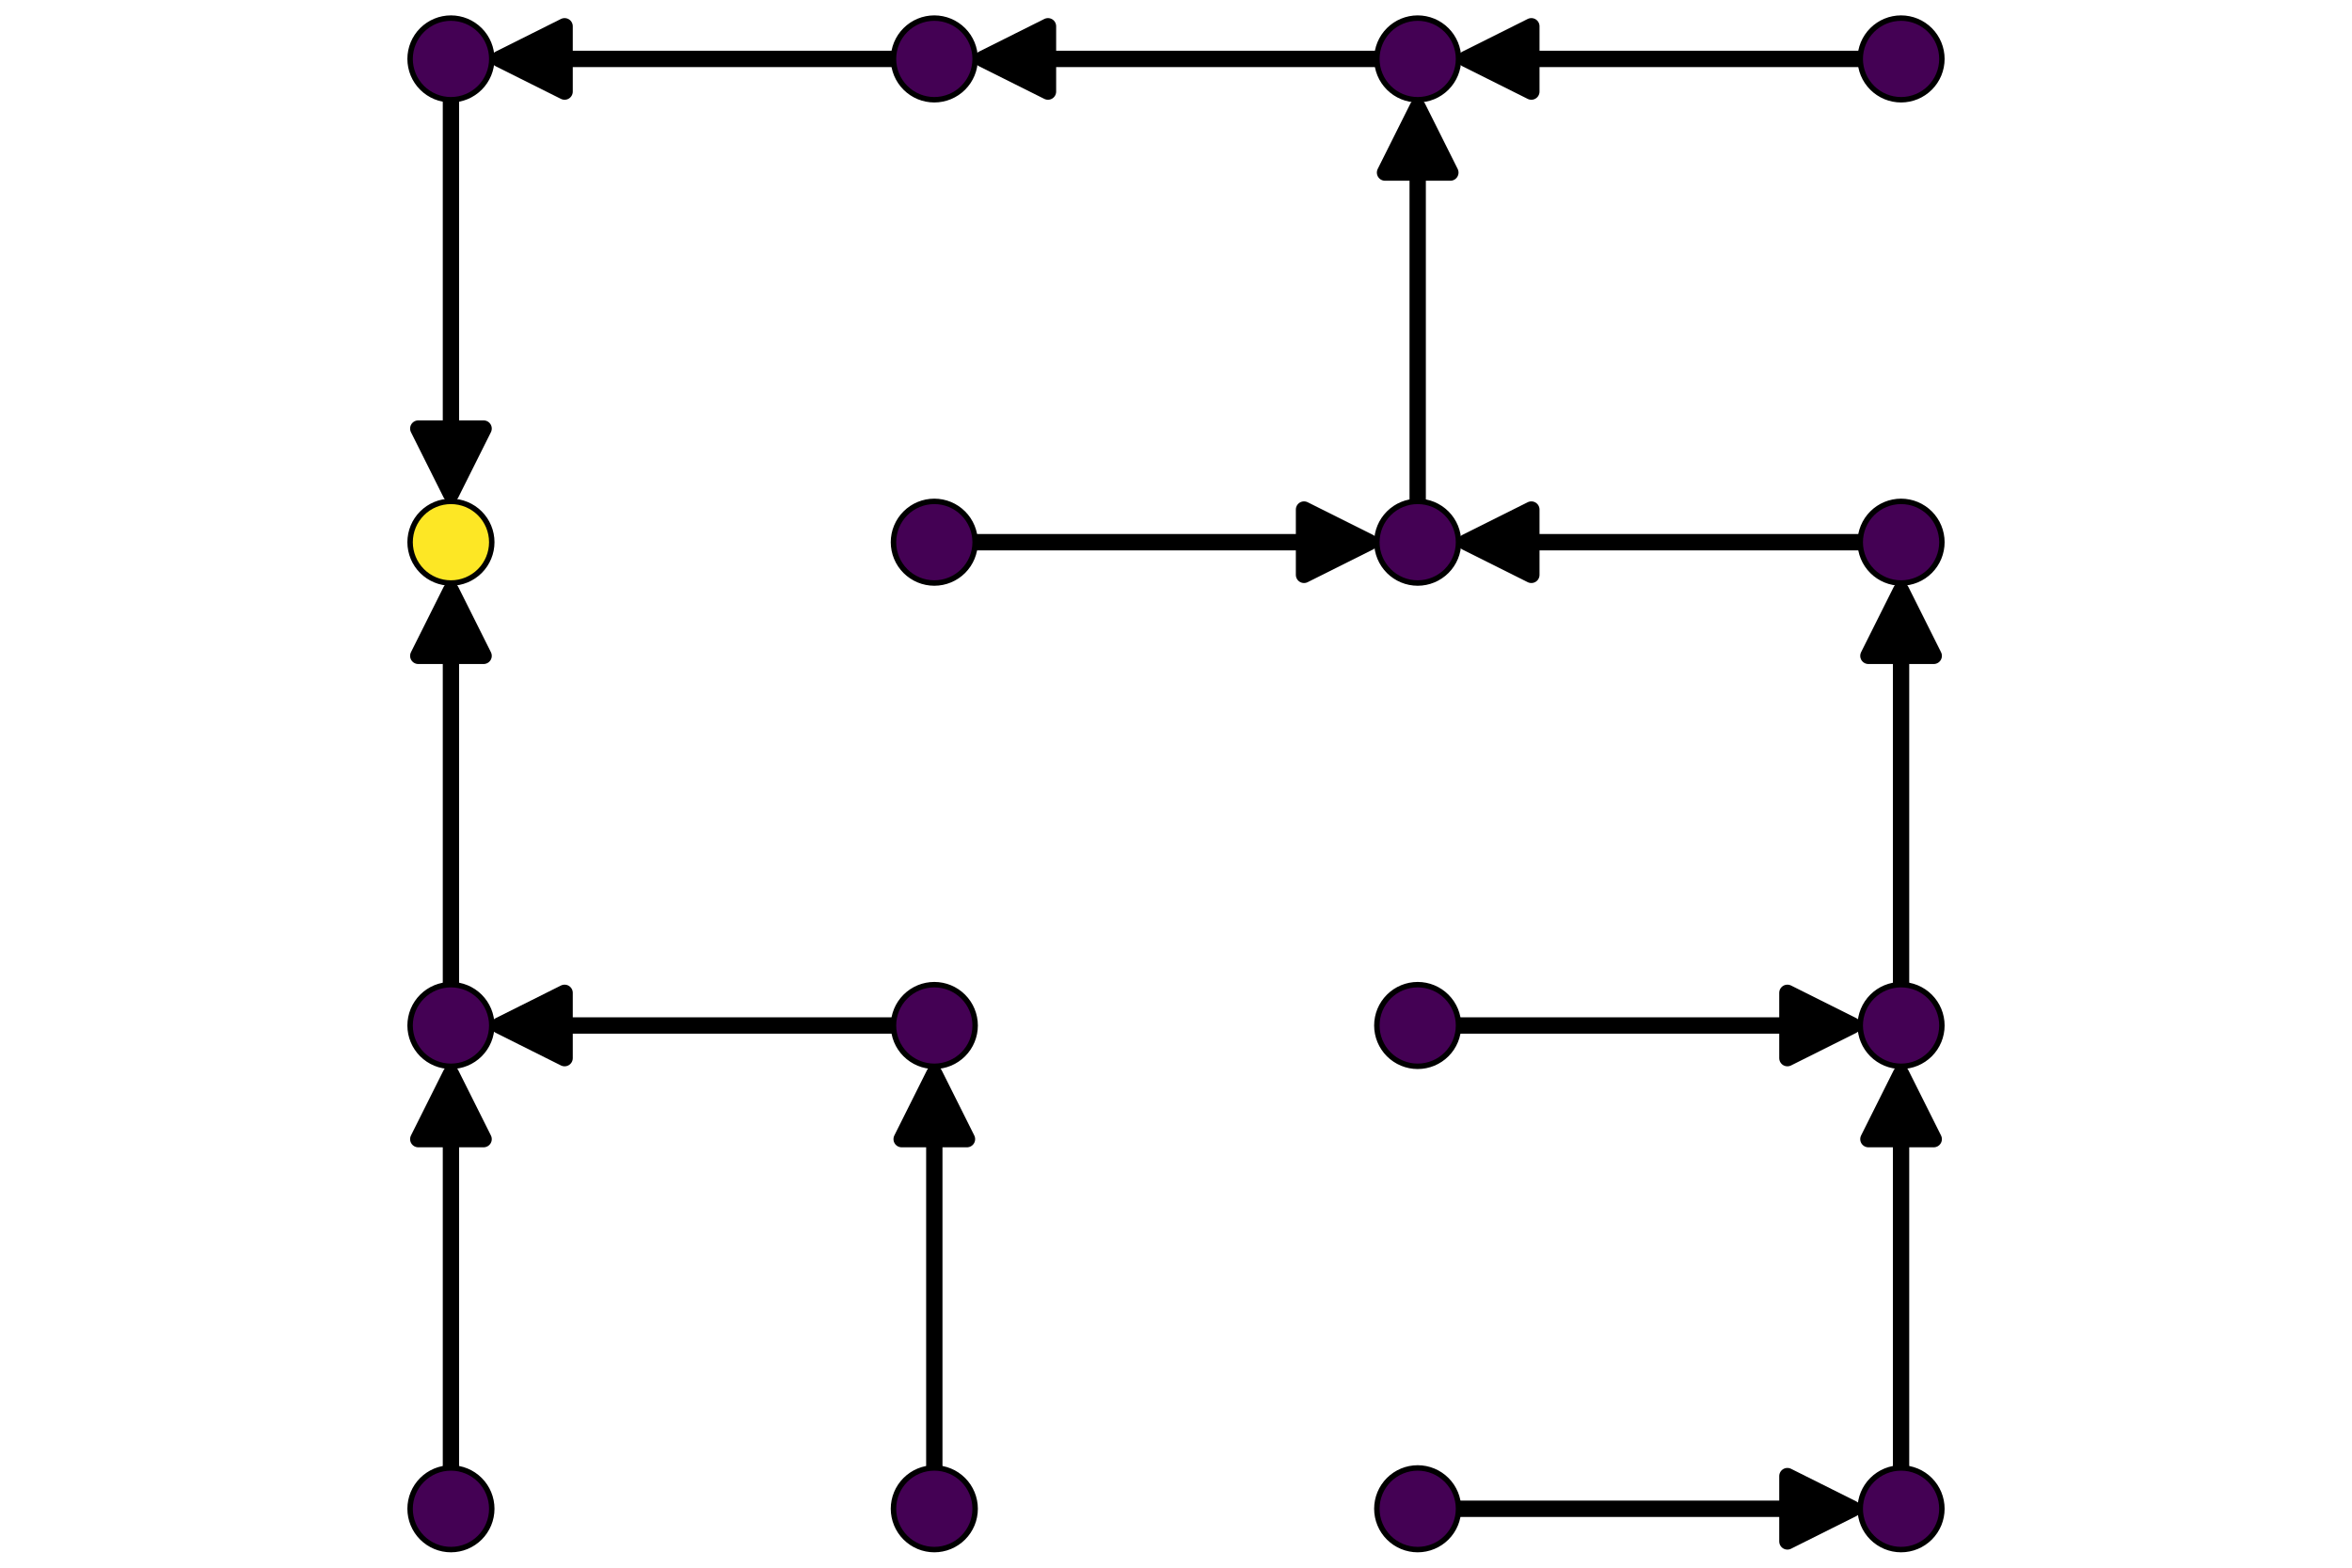 <?xml version="1.0" encoding="utf-8" standalone="no"?>
<!DOCTYPE svg PUBLIC "-//W3C//DTD SVG 1.1//EN"
  "http://www.w3.org/Graphics/SVG/1.1/DTD/svg11.dtd">
<svg xmlns:xlink="http://www.w3.org/1999/xlink" width="432pt" height="288pt" viewBox="0 0 432 288" xmlns="http://www.w3.org/2000/svg" version="1.1">
 <defs>
  <style type="text/css">*{stroke-linejoin: round; stroke-linecap: butt}</style>
 </defs>
 <g id="figure_1">
  <g id="patch_1">
   <path d="M 0 288 
L 432 288 
L 432 0 
L 0 0 
z
" style="fill: #ffffff"/>
  </g>
  <g id="axes_1">
   <g id="patch_2">
    <path d="M 74.835 285.165 
L 357.165 285.165 
L 357.165 2.835 
L 74.835 2.835 
z
" style="fill: #ffffff"/>
   </g>
   <g id="line2d_1">
    <path d="M 82.825 277.175 
L 82.825 197.27 
" clip-path="url(#p335b2f949e)" style="fill: none; stroke: #000000; stroke-width: 3"/>
   </g>
   <g id="matplotlib.axis_1">
    <g id="xtick_1"/>
    <g id="xtick_2"/>
    <g id="xtick_3"/>
    <g id="xtick_4"/>
    <g id="xtick_5"/>
    <g id="xtick_6"/>
    <g id="xtick_7"/>
   </g>
   <g id="matplotlib.axis_2">
    <g id="ytick_1"/>
    <g id="ytick_2"/>
    <g id="ytick_3"/>
    <g id="ytick_4"/>
    <g id="ytick_5"/>
    <g id="ytick_6"/>
    <g id="ytick_7"/>
   </g>
   <g id="line2d_2">
    <path d="M 171.608 277.175 
L 171.608 197.27 
" clip-path="url(#p335b2f949e)" style="fill: none; stroke: #000000; stroke-width: 3"/>
   </g>
   <g id="line2d_3">
    <path d="M 260.392 277.175 
L 340.297 277.175 
" clip-path="url(#p335b2f949e)" style="fill: none; stroke: #000000; stroke-width: 3"/>
   </g>
   <g id="line2d_4">
    <path d="M 349.175 277.175 
L 349.175 197.27 
" clip-path="url(#p335b2f949e)" style="fill: none; stroke: #000000; stroke-width: 3"/>
   </g>
   <g id="line2d_5">
    <path d="M 82.825 188.392 
L 82.825 108.487 
" clip-path="url(#p335b2f949e)" style="fill: none; stroke: #000000; stroke-width: 3"/>
   </g>
   <g id="line2d_6">
    <path d="M 171.608 188.392 
L 91.703 188.392 
" clip-path="url(#p335b2f949e)" style="fill: none; stroke: #000000; stroke-width: 3"/>
   </g>
   <g id="line2d_7">
    <path d="M 260.392 188.392 
L 340.297 188.392 
" clip-path="url(#p335b2f949e)" style="fill: none; stroke: #000000; stroke-width: 3"/>
   </g>
   <g id="line2d_8">
    <path d="M 349.175 188.392 
L 349.175 108.487 
" clip-path="url(#p335b2f949e)" style="fill: none; stroke: #000000; stroke-width: 3"/>
   </g>
   <g id="line2d_9">
    <path d="M 171.608 99.608 
L 251.513 99.608 
" clip-path="url(#p335b2f949e)" style="fill: none; stroke: #000000; stroke-width: 3"/>
   </g>
   <g id="line2d_10">
    <path d="M 260.392 99.608 
L 260.392 19.703 
" clip-path="url(#p335b2f949e)" style="fill: none; stroke: #000000; stroke-width: 3"/>
   </g>
   <g id="line2d_11">
    <path d="M 349.175 99.608 
L 269.27 99.608 
" clip-path="url(#p335b2f949e)" style="fill: none; stroke: #000000; stroke-width: 3"/>
   </g>
   <g id="line2d_12">
    <path d="M 82.825 10.825 
L 82.825 90.73 
" clip-path="url(#p335b2f949e)" style="fill: none; stroke: #000000; stroke-width: 3"/>
   </g>
   <g id="line2d_13">
    <path d="M 171.608 10.825 
L 91.703 10.825 
" clip-path="url(#p335b2f949e)" style="fill: none; stroke: #000000; stroke-width: 3"/>
   </g>
   <g id="line2d_14">
    <path d="M 260.392 10.825 
L 180.487 10.825 
" clip-path="url(#p335b2f949e)" style="fill: none; stroke: #000000; stroke-width: 3"/>
   </g>
   <g id="line2d_15">
    <path d="M 349.175 10.825 
L 269.27 10.825 
" clip-path="url(#p335b2f949e)" style="fill: none; stroke: #000000; stroke-width: 3"/>
   </g>
   <g id="PathCollection_1">
    <defs>
     <path id="m5c57867e9f" d="M 0 7.5 
C 1.989 7.5 3.897 6.71 5.303 5.303 
C 6.71 3.897 7.5 1.989 7.5 0 
C 7.5 -1.989 6.71 -3.897 5.303 -5.303 
C 3.897 -6.71 1.989 -7.5 0 -7.5 
C -1.989 -7.5 -3.897 -6.71 -5.303 -5.303 
C -6.71 -3.897 -7.5 -1.989 -7.5 0 
C -7.5 1.989 -6.71 3.897 -5.303 5.303 
C -3.897 6.71 -1.989 7.5 0 7.5 
z
" style="stroke: #000000"/>
    </defs>
    <g clip-path="url(#p335b2f949e)">
     <use xlink:href="#m5c57867e9f" x="82.825" y="277.175" style="fill: #440154; stroke: #000000"/>
    </g>
   </g>
   <g id="PathCollection_2">
    <g clip-path="url(#p335b2f949e)">
     <use xlink:href="#m5c57867e9f" x="171.608" y="277.175" style="fill: #440154; stroke: #000000"/>
    </g>
   </g>
   <g id="PathCollection_3">
    <g clip-path="url(#p335b2f949e)">
     <use xlink:href="#m5c57867e9f" x="260.392" y="277.175" style="fill: #440154; stroke: #000000"/>
    </g>
   </g>
   <g id="PathCollection_4">
    <g clip-path="url(#p335b2f949e)">
     <use xlink:href="#m5c57867e9f" x="349.175" y="277.175" style="fill: #440154; stroke: #000000"/>
    </g>
   </g>
   <g id="PathCollection_5">
    <g clip-path="url(#p335b2f949e)">
     <use xlink:href="#m5c57867e9f" x="82.825" y="188.392" style="fill: #440154; stroke: #000000"/>
    </g>
   </g>
   <g id="PathCollection_6">
    <g clip-path="url(#p335b2f949e)">
     <use xlink:href="#m5c57867e9f" x="171.608" y="188.392" style="fill: #440154; stroke: #000000"/>
    </g>
   </g>
   <g id="PathCollection_7">
    <g clip-path="url(#p335b2f949e)">
     <use xlink:href="#m5c57867e9f" x="260.392" y="188.392" style="fill: #440154; stroke: #000000"/>
    </g>
   </g>
   <g id="PathCollection_8">
    <g clip-path="url(#p335b2f949e)">
     <use xlink:href="#m5c57867e9f" x="349.175" y="188.392" style="fill: #440154; stroke: #000000"/>
    </g>
   </g>
   <g id="PathCollection_9">
    <defs>
     <path id="mc4064c5079" d="M 0 7.5 
C 1.989 7.5 3.897 6.71 5.303 5.303 
C 6.71 3.897 7.5 1.989 7.5 0 
C 7.5 -1.989 6.71 -3.897 5.303 -5.303 
C 3.897 -6.71 1.989 -7.5 0 -7.5 
C -1.989 -7.5 -3.897 -6.71 -5.303 -5.303 
C -6.71 -3.897 -7.5 -1.989 -7.5 0 
C -7.5 1.989 -6.71 3.897 -5.303 5.303 
C -3.897 6.71 -1.989 7.5 0 7.5 
z
" style="stroke: #000000"/>
    </defs>
    <g clip-path="url(#p335b2f949e)">
     <use xlink:href="#mc4064c5079" x="82.825" y="99.608" style="fill: #fde725; stroke: #000000"/>
    </g>
   </g>
   <g id="PathCollection_10">
    <g clip-path="url(#p335b2f949e)">
     <use xlink:href="#m5c57867e9f" x="171.608" y="99.608" style="fill: #440154; stroke: #000000"/>
    </g>
   </g>
   <g id="PathCollection_11">
    <g clip-path="url(#p335b2f949e)">
     <use xlink:href="#m5c57867e9f" x="260.392" y="99.608" style="fill: #440154; stroke: #000000"/>
    </g>
   </g>
   <g id="PathCollection_12">
    <g clip-path="url(#p335b2f949e)">
     <use xlink:href="#m5c57867e9f" x="349.175" y="99.608" style="fill: #440154; stroke: #000000"/>
    </g>
   </g>
   <g id="PathCollection_13">
    <g clip-path="url(#p335b2f949e)">
     <use xlink:href="#m5c57867e9f" x="82.825" y="10.825" style="fill: #440154; stroke: #000000"/>
    </g>
   </g>
   <g id="PathCollection_14">
    <g clip-path="url(#p335b2f949e)">
     <use xlink:href="#m5c57867e9f" x="171.608" y="10.825" style="fill: #440154; stroke: #000000"/>
    </g>
   </g>
   <g id="PathCollection_15">
    <g clip-path="url(#p335b2f949e)">
     <use xlink:href="#m5c57867e9f" x="260.392" y="10.825" style="fill: #440154; stroke: #000000"/>
    </g>
   </g>
   <g id="PathCollection_16">
    <g clip-path="url(#p335b2f949e)">
     <use xlink:href="#m5c57867e9f" x="349.175" y="10.825" style="fill: #440154; stroke: #000000"/>
    </g>
   </g>
   <g id="patch_3">
    <path d="M 76.825 209.27 
Q 79.825 203.27 82.825 197.27 
Q 85.825 203.27 88.825 209.27 
z
" style="stroke: #000000; stroke-width: 3; stroke-linecap: round"/>
   </g>
   <g id="patch_4">
    <path d="M 165.608 209.27 
Q 168.608 203.27 171.608 197.27 
Q 174.608 203.27 177.608 209.27 
z
" style="stroke: #000000; stroke-width: 3; stroke-linecap: round"/>
   </g>
   <g id="patch_5">
    <path d="M 328.297 271.175 
Q 334.297 274.175 340.297 277.175 
Q 334.297 280.175 328.297 283.175 
z
" style="stroke: #000000; stroke-width: 3; stroke-linecap: round"/>
   </g>
   <g id="patch_6">
    <path d="M 343.175 209.27 
Q 346.175 203.27 349.175 197.27 
Q 352.175 203.27 355.175 209.27 
z
" style="stroke: #000000; stroke-width: 3; stroke-linecap: round"/>
   </g>
   <g id="patch_7">
    <path d="M 76.825 120.487 
Q 79.825 114.487 82.825 108.487 
Q 85.825 114.487 88.825 120.487 
z
" style="stroke: #000000; stroke-width: 3; stroke-linecap: round"/>
   </g>
   <g id="patch_8">
    <path d="M 103.703 194.392 
Q 97.703 191.392 91.703 188.392 
Q 97.703 185.392 103.703 182.392 
z
" style="stroke: #000000; stroke-width: 3; stroke-linecap: round"/>
   </g>
   <g id="patch_9">
    <path d="M 328.297 182.392 
Q 334.297 185.392 340.297 188.392 
Q 334.297 191.392 328.297 194.392 
z
" style="stroke: #000000; stroke-width: 3; stroke-linecap: round"/>
   </g>
   <g id="patch_10">
    <path d="M 343.175 120.487 
Q 346.175 114.487 349.175 108.487 
Q 352.175 114.487 355.175 120.487 
z
" style="stroke: #000000; stroke-width: 3; stroke-linecap: round"/>
   </g>
   <g id="patch_11">
    <path d="M 239.513 93.608 
Q 245.513 96.608 251.513 99.608 
Q 245.513 102.608 239.513 105.608 
z
" style="stroke: #000000; stroke-width: 3; stroke-linecap: round"/>
   </g>
   <g id="patch_12">
    <path d="M 254.392 31.703 
Q 257.392 25.703 260.392 19.703 
Q 263.392 25.703 266.392 31.703 
z
" style="stroke: #000000; stroke-width: 3; stroke-linecap: round"/>
   </g>
   <g id="patch_13">
    <path d="M 281.27 105.608 
Q 275.27 102.608 269.27 99.608 
Q 275.27 96.608 281.27 93.608 
z
" style="stroke: #000000; stroke-width: 3; stroke-linecap: round"/>
   </g>
   <g id="patch_14">
    <path d="M 88.825 78.73 
Q 85.825 84.73 82.825 90.73 
Q 79.825 84.73 76.825 78.73 
z
" style="stroke: #000000; stroke-width: 3; stroke-linecap: round"/>
   </g>
   <g id="patch_15">
    <path d="M 103.703 16.825 
Q 97.703 13.825 91.703 10.825 
Q 97.703 7.825 103.703 4.825 
z
" style="stroke: #000000; stroke-width: 3; stroke-linecap: round"/>
   </g>
   <g id="patch_16">
    <path d="M 192.487 16.825 
Q 186.487 13.825 180.487 10.825 
Q 186.487 7.825 192.487 4.825 
z
" style="stroke: #000000; stroke-width: 3; stroke-linecap: round"/>
   </g>
   <g id="patch_17">
    <path d="M 281.27 16.825 
Q 275.27 13.825 269.27 10.825 
Q 275.27 7.825 281.27 4.825 
z
" style="stroke: #000000; stroke-width: 3; stroke-linecap: round"/>
   </g>
  </g>
 </g>
 <defs>
  <clipPath id="p335b2f949e">
   <rect x="74.835" y="2.835" width="282.331" height="282.331"/>
  </clipPath>
 </defs>
</svg>
